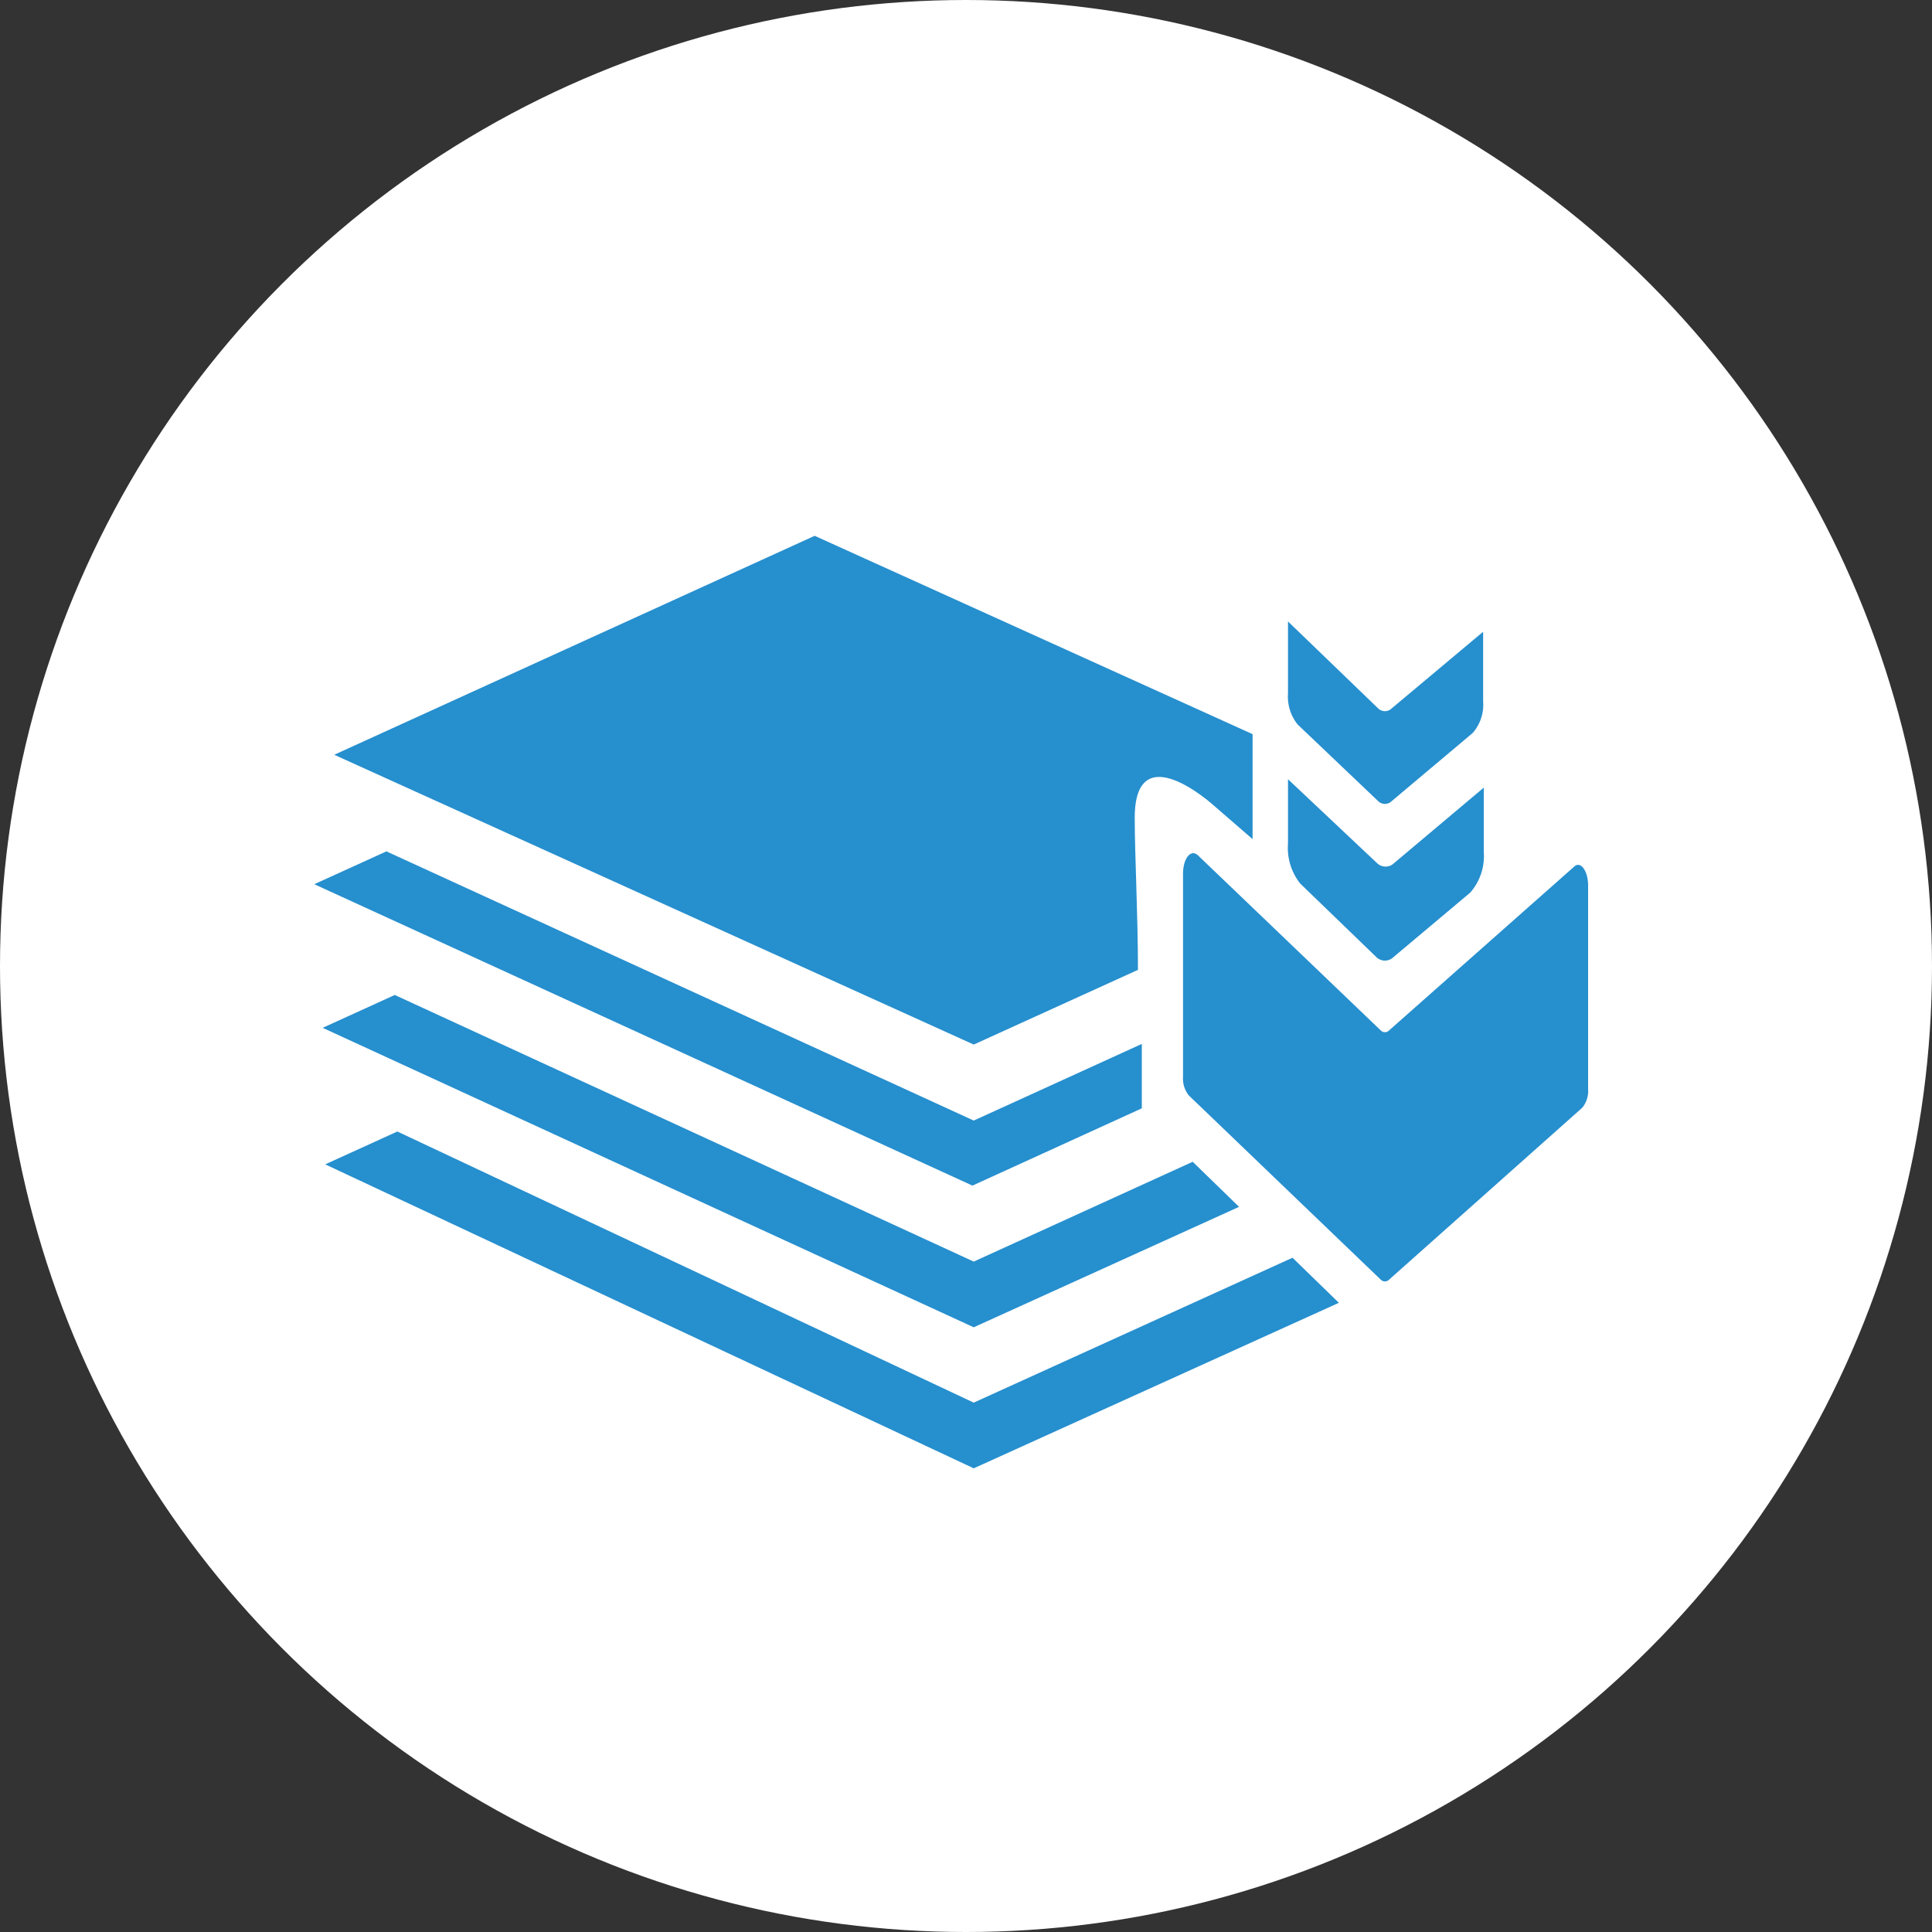 <svg xmlns="http://www.w3.org/2000/svg" viewBox="0 0 30 30"><rect x="0" y="0" width="30" height="30" fill="#333333" stroke="none"/><defs><style>.cls-1{fill:#fff;}.cls-2{fill:#268fce;}</style></defs><title>ho_so_dang_thu_ly</title><g id="Layer_2" data-name="Layer 2"><g id="Layer_1-2" data-name="Layer 1"><circle class="cls-1" cx="15" cy="15" r="15"/><path class="cls-2" d="M21.37,14.86a.19.19,0,0,0,.27,0l1.19-1a.86.86,0,0,0,.21-.63v-1l-1.39,1.17a.19.19,0,0,1-.27,0L20,12.1v1a.89.89,0,0,0,.19.62Z"/><path class="cls-2" d="M21.4,12.44a.15.15,0,0,0,.21,0l1.26-1.06a.67.67,0,0,0,.16-.49V9.81L21.61,11a.15.15,0,0,1-.21,0L20,9.65v1.12a.69.69,0,0,0,.15.48Z"/><path class="cls-2" d="M21.44,19.87a.09.09,0,0,0,.13,0l3-2.67a.41.41,0,0,0,.09-.29V13.75c0-.23-.12-.39-.22-.29L21.57,16a.09.09,0,0,1-.13,0L18.6,13.28c-.11-.1-.23.05-.23.29v3.15a.42.42,0,0,0,.09.29Z"/><path class="cls-2" d="M18.85,12.51l.6.52V11.4l-6.8-3.08-7.46,3.4,9.93,4.5,2.55-1.16c0-.87-.05-1.79-.05-2.36C17.62,11.39,18.85,12.51,18.85,12.51Z"/><polygon class="cls-2" points="15.12 21.78 6.17 17.57 5.05 18.08 15.12 22.8 20.79 20.23 20.07 19.53 15.12 21.78"/><polygon class="cls-2" points="15.12 19.59 6.13 15.45 5.01 15.96 15.12 20.61 19.24 18.74 18.52 18.04 15.12 19.59"/><path class="cls-2" d="M15.12,17.4,6,13.22l-1.12.51,10.22,4.68,2.63-1.2c0-.16,0-.52,0-1Z"/></g></g></svg>
